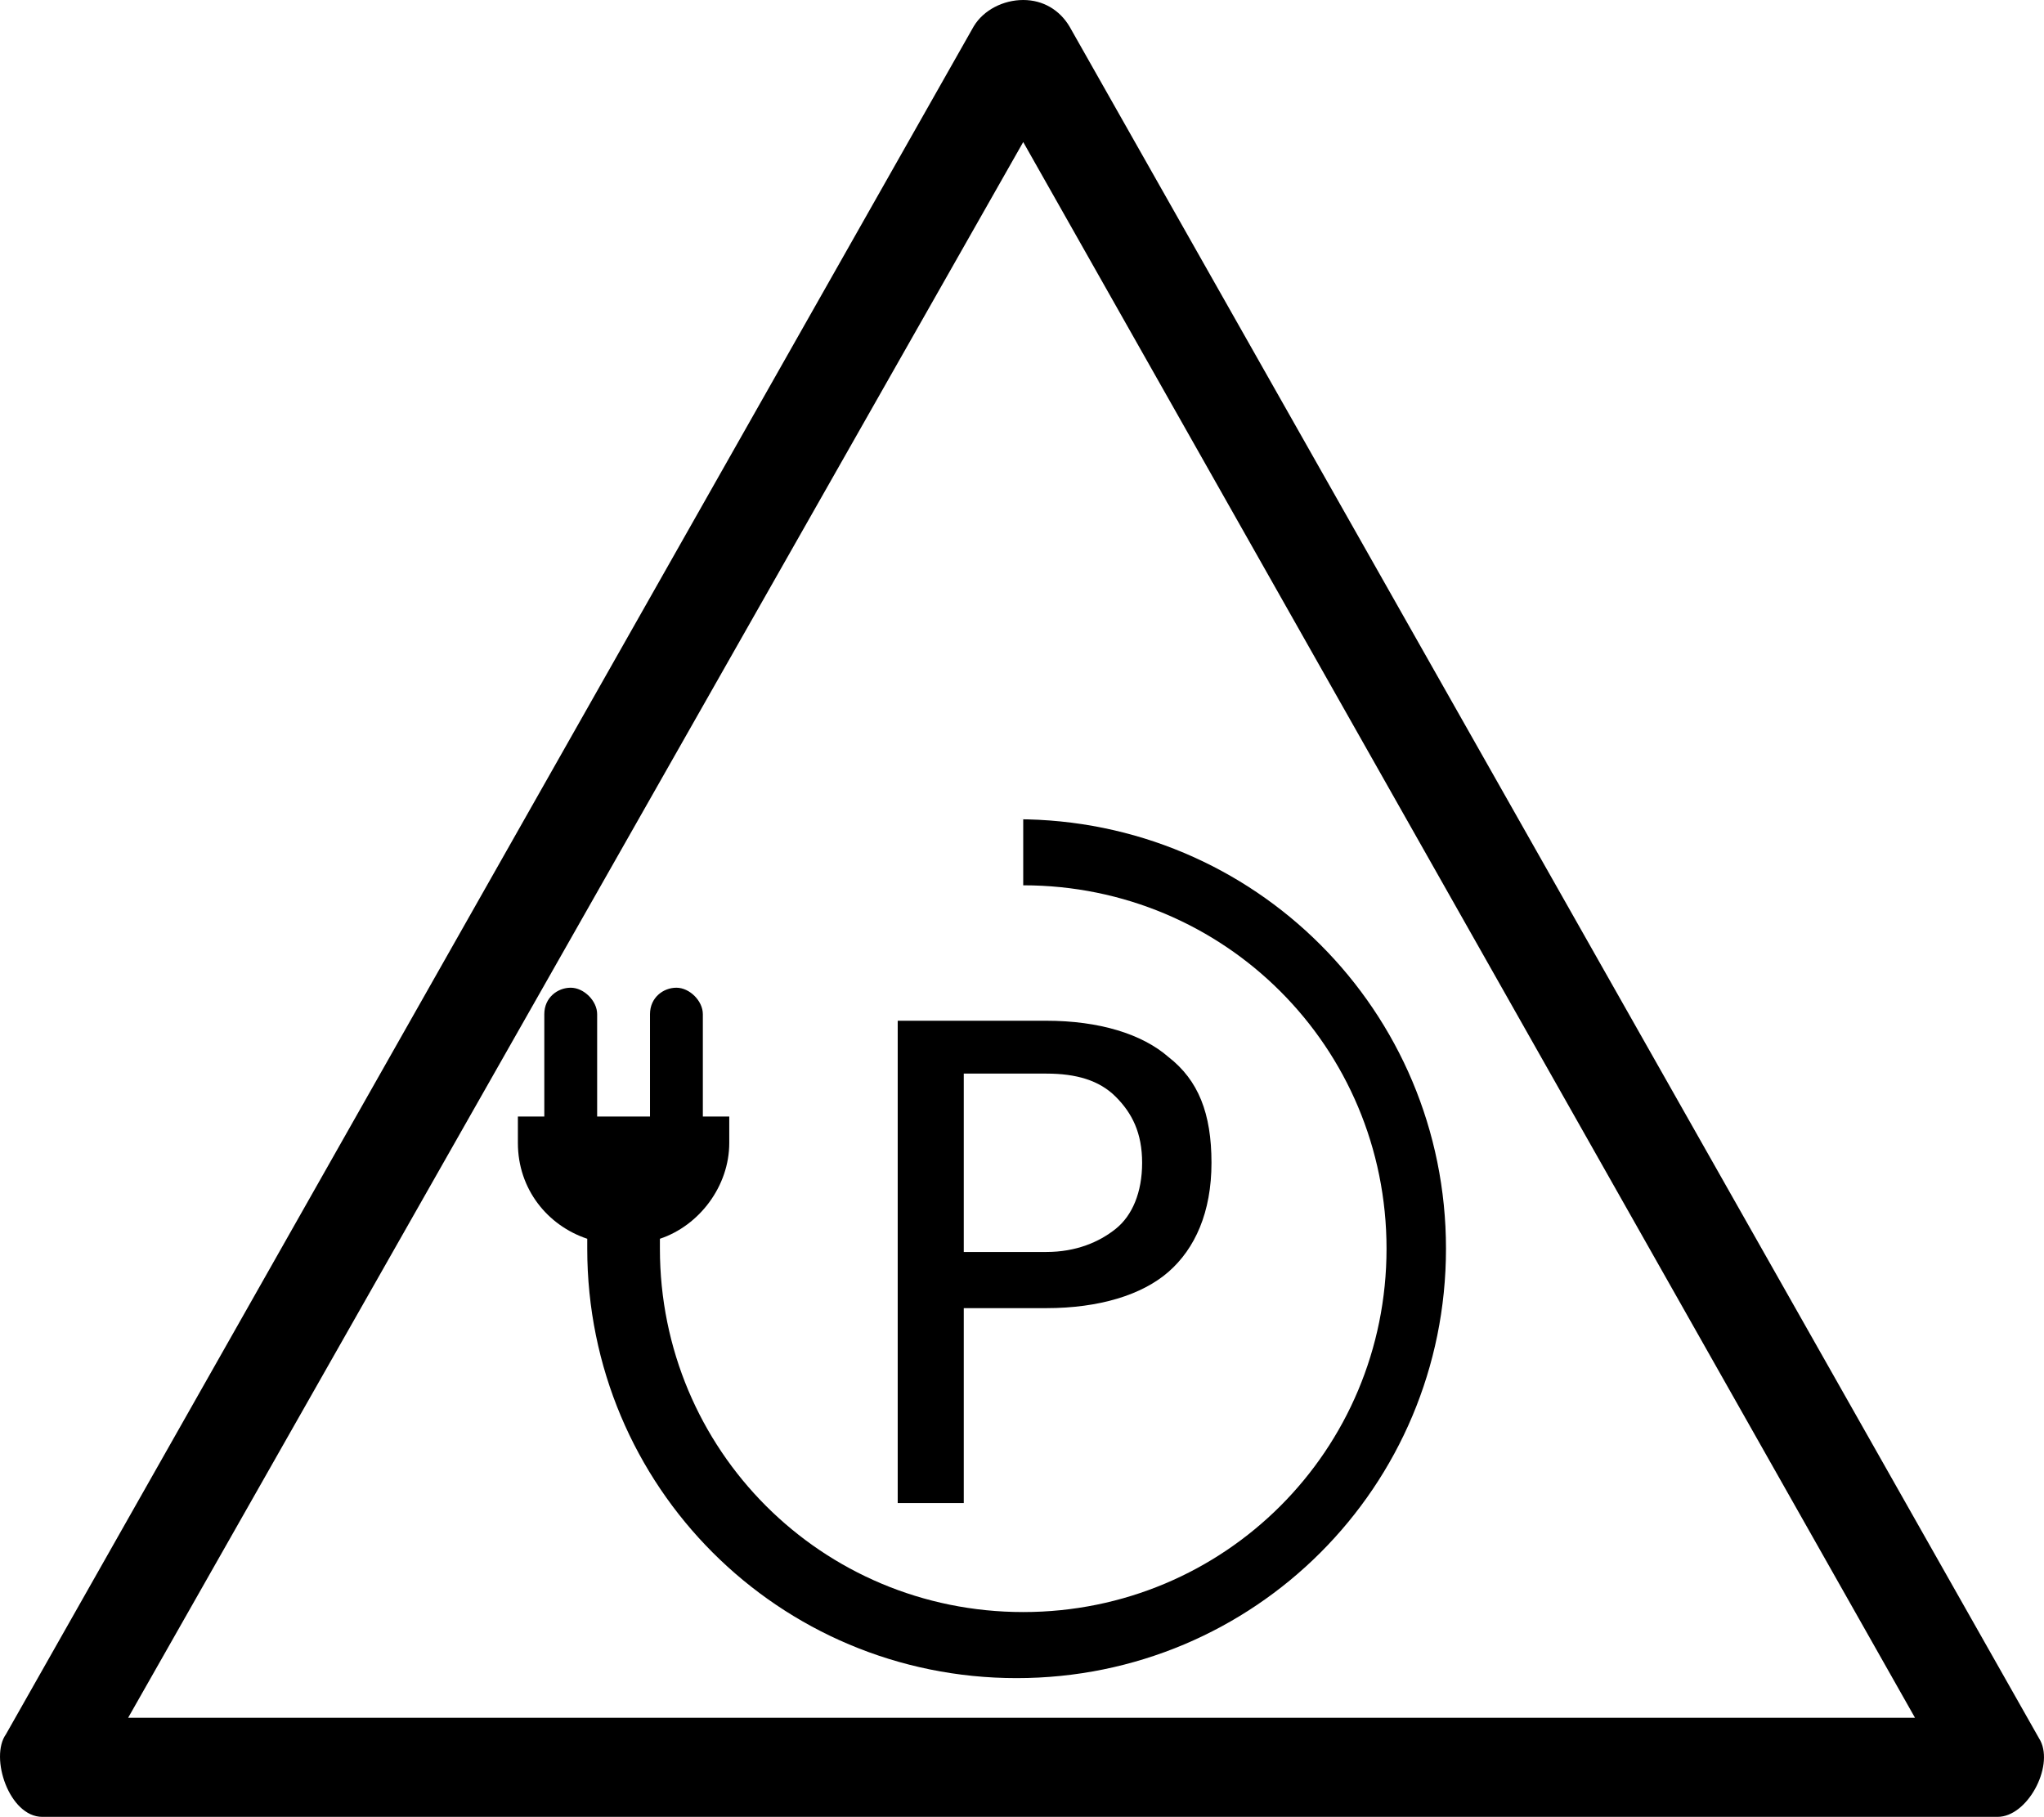 <?xml version="1.0" encoding="UTF-8" standalone="no"?>
<svg
   id="Layer_1"
   version="1.1"
   viewBox="0 0 61.886 55"
   sodipodi:docname="drg043_b.svg"
   width="61.886"
   height="55"
   inkscape:version="1.3.2 (091e20e, 2023-11-25, custom)"
   xmlns:inkscape="http://www.inkscape.org/namespaces/inkscape"
   xmlns:sodipodi="http://sodipodi.sourceforge.net/DTD/sodipodi-0.dtd"
   xmlns="http://www.w3.org/2000/svg"
   xmlns:svg="http://www.w3.org/2000/svg"
   xmlns:c2pa="http://c2pa.org/manifest">
  <sodipodi:namedview
     id="namedview4"
     pagecolor="#ffffff"
     bordercolor="#000000"
     borderopacity="0.25"
     inkscape:showpageshadow="2"
     inkscape:pageopacity="0.0"
     inkscape:pagecheckerboard="0"
     inkscape:deskcolor="#d1d1d1"
     inkscape:zoom="33.072727"
     inkscape:cx="30.962067"
     inkscape:cy="27.5"
     inkscape:window-width="3840"
     inkscape:window-height="2054"
     inkscape:window-x="2869"
     inkscape:window-y="-11"
     inkscape:window-maximized="1"
     inkscape:current-layer="Layer_1" />
  <!-- Generator: Adobe Illustrator 29.3.1, SVG Export Plug-In . SVG Version: 2.1.0 Build 151)  -->
  <defs
     id="defs1">
    <style
       id="style1">
      .st0 {
        fill: none;
      }
    </style>
  </defs>
  <g
     id="path4316"
     transform="translate(-0.02)">
    <path
       d="M 31,4.3 58,52 H 3.9 C 3.9,52 31,4.3 31,4.3 M 31,0 C 30.4,0 29.8,0.3 29.5,0.8 L 0.2,52.5 c -0.5,0.7 0.1,2.5 1.1,2.5 1,0 0,0 0,0 h 59.1 c 0,0 0,0 0.1,0 0.9,0 1.7,-1.5 1.3,-2.3 L 32.4,0.8 C 32.1,0.3 31.6,0 31,0 Z"
       id="path1" />
  </g>
  <g
     id="g4"
     transform="translate(-0.02)">
    <path
       class="st0"
       d="m 33.8,37.2 c 0.5,-0.5 0.8,-1.2 0.8,-2 0,-0.8 -0.3,-1.5 -0.8,-2 -0.5,-0.5 -1.2,-0.7 -2.1,-0.7 H 29.2 V 38 h 2.5 c 0.9,0 1.6,-0.2 2.1,-0.7 z"
       id="path2" />
    <path
       d="m 31,24.8 v 2 c 6.1,0 11,4.9 11,11 0,6.1 -4.9,11 -11,11 -6.1,0 -11,-4.9 -11,-11 v -0.3 c 1.2,-0.4 2.1,-1.6 2.1,-2.9 v -0.8 h -0.8 v -3.1 c 0,-0.4 -0.4,-0.8 -0.8,-0.8 -0.4,0 -0.8,0.3 -0.8,0.8 v 3.1 h -1.6 v -3.1 c 0,-0.4 -0.4,-0.8 -0.8,-0.8 -0.4,0 -0.8,0.3 -0.8,0.8 v 3.1 h -0.8 v 0.8 c 0,1.4 0.9,2.5 2.1,2.9 v 0.3 c 0,7.2 5.8,13 13,13 7.2,0 13,-5.8 13,-13 0,-7.2 -5.8,-13 -13,-13 z"
       id="path3" />
    <path
       d="m 29.2,39.6 h 2.5 c 1.6,0 2.9,-0.4 3.7,-1.1 0.8,-0.7 1.3,-1.8 1.3,-3.3 0,-1.5 -0.4,-2.5 -1.3,-3.2 -0.8,-0.7 -2.1,-1.1 -3.7,-1.1 h -4.5 v 14.6 h 2 z m 0,-7.1 h 2.5 c 0.9,0 1.6,0.2 2.1,0.7 0.5,0.5 0.8,1.1 0.8,2 0,0.9 -0.3,1.6 -0.8,2 -0.5,0.4 -1.2,0.7 -2.1,0.7 h -2.5 v -5.5 z"
       id="path4" />
  </g>
</svg>
